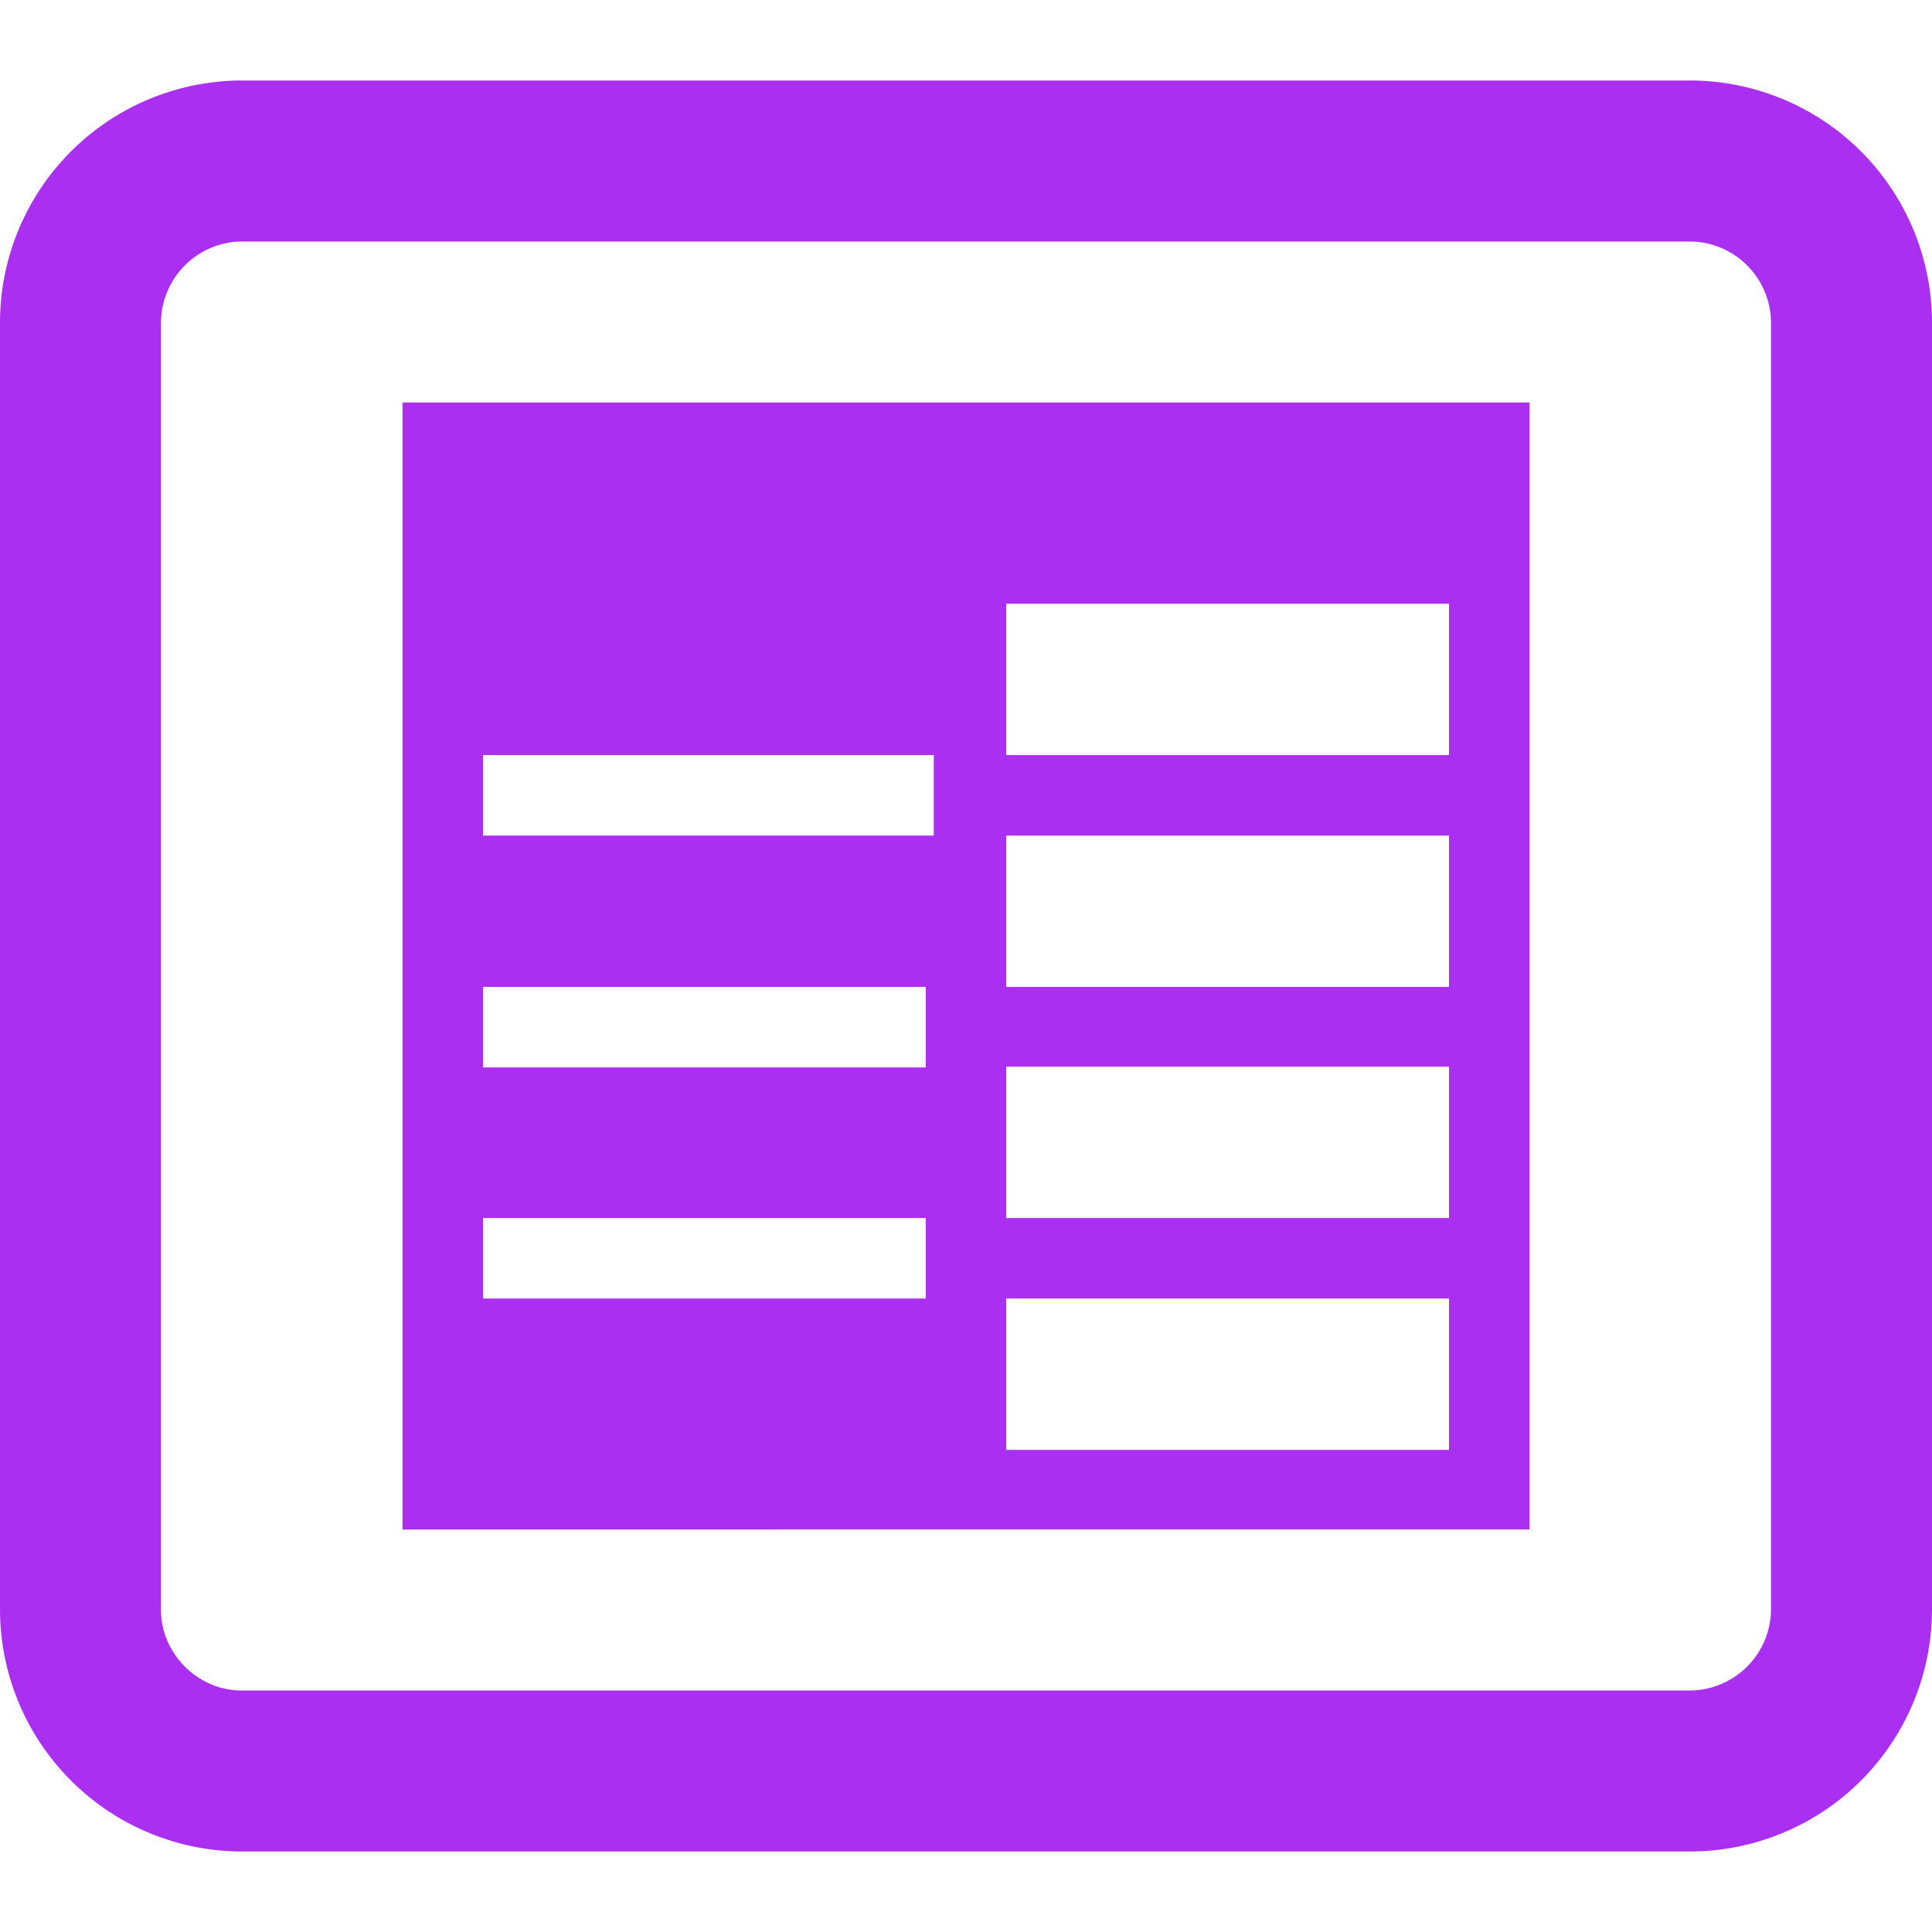 <svg width="18" height="18" viewBox="0 0 18 18" xmlns="http://www.w3.org/2000/svg">
    <g fill="none" fill-rule="evenodd">
        <path d="M0 0h18v18H0z"/>
        <path d="M15.75.75A2.257 2.257 0 0 1 18 3v12a2.257 2.257 0 0 1-2.25 2.25H2.25A2.257 2.257 0 0 1 0 15V3A2.257 2.257 0 0 1 2.25.75h13.5zm0 1.5H2.25A.76.76 0 0 0 1.5 3v12c0 .406.343.75.75.75h13.5a.76.76 0 0 0 .75-.75V3a.76.76 0 0 0-.75-.75zm-1.5 1.5v10.5H3.75V3.75h10.5zm-.75 8.348H9.375v1.41H13.5v-1.41zm-4.875-.75H4.5v.75h4.125v-.75zm4.875-1.41H9.375v1.41H13.5v-1.41zm-4.875-.743H4.5v.75h4.125v-.75zm4.875-1.41H9.375v1.41H13.5v-1.41zm-4.8-.75H4.5v.75h4.2v-.75zm4.8-1.41H9.375v1.41H13.5v-1.41z" fill="#aa2ff0"/>
    </g>
</svg>
